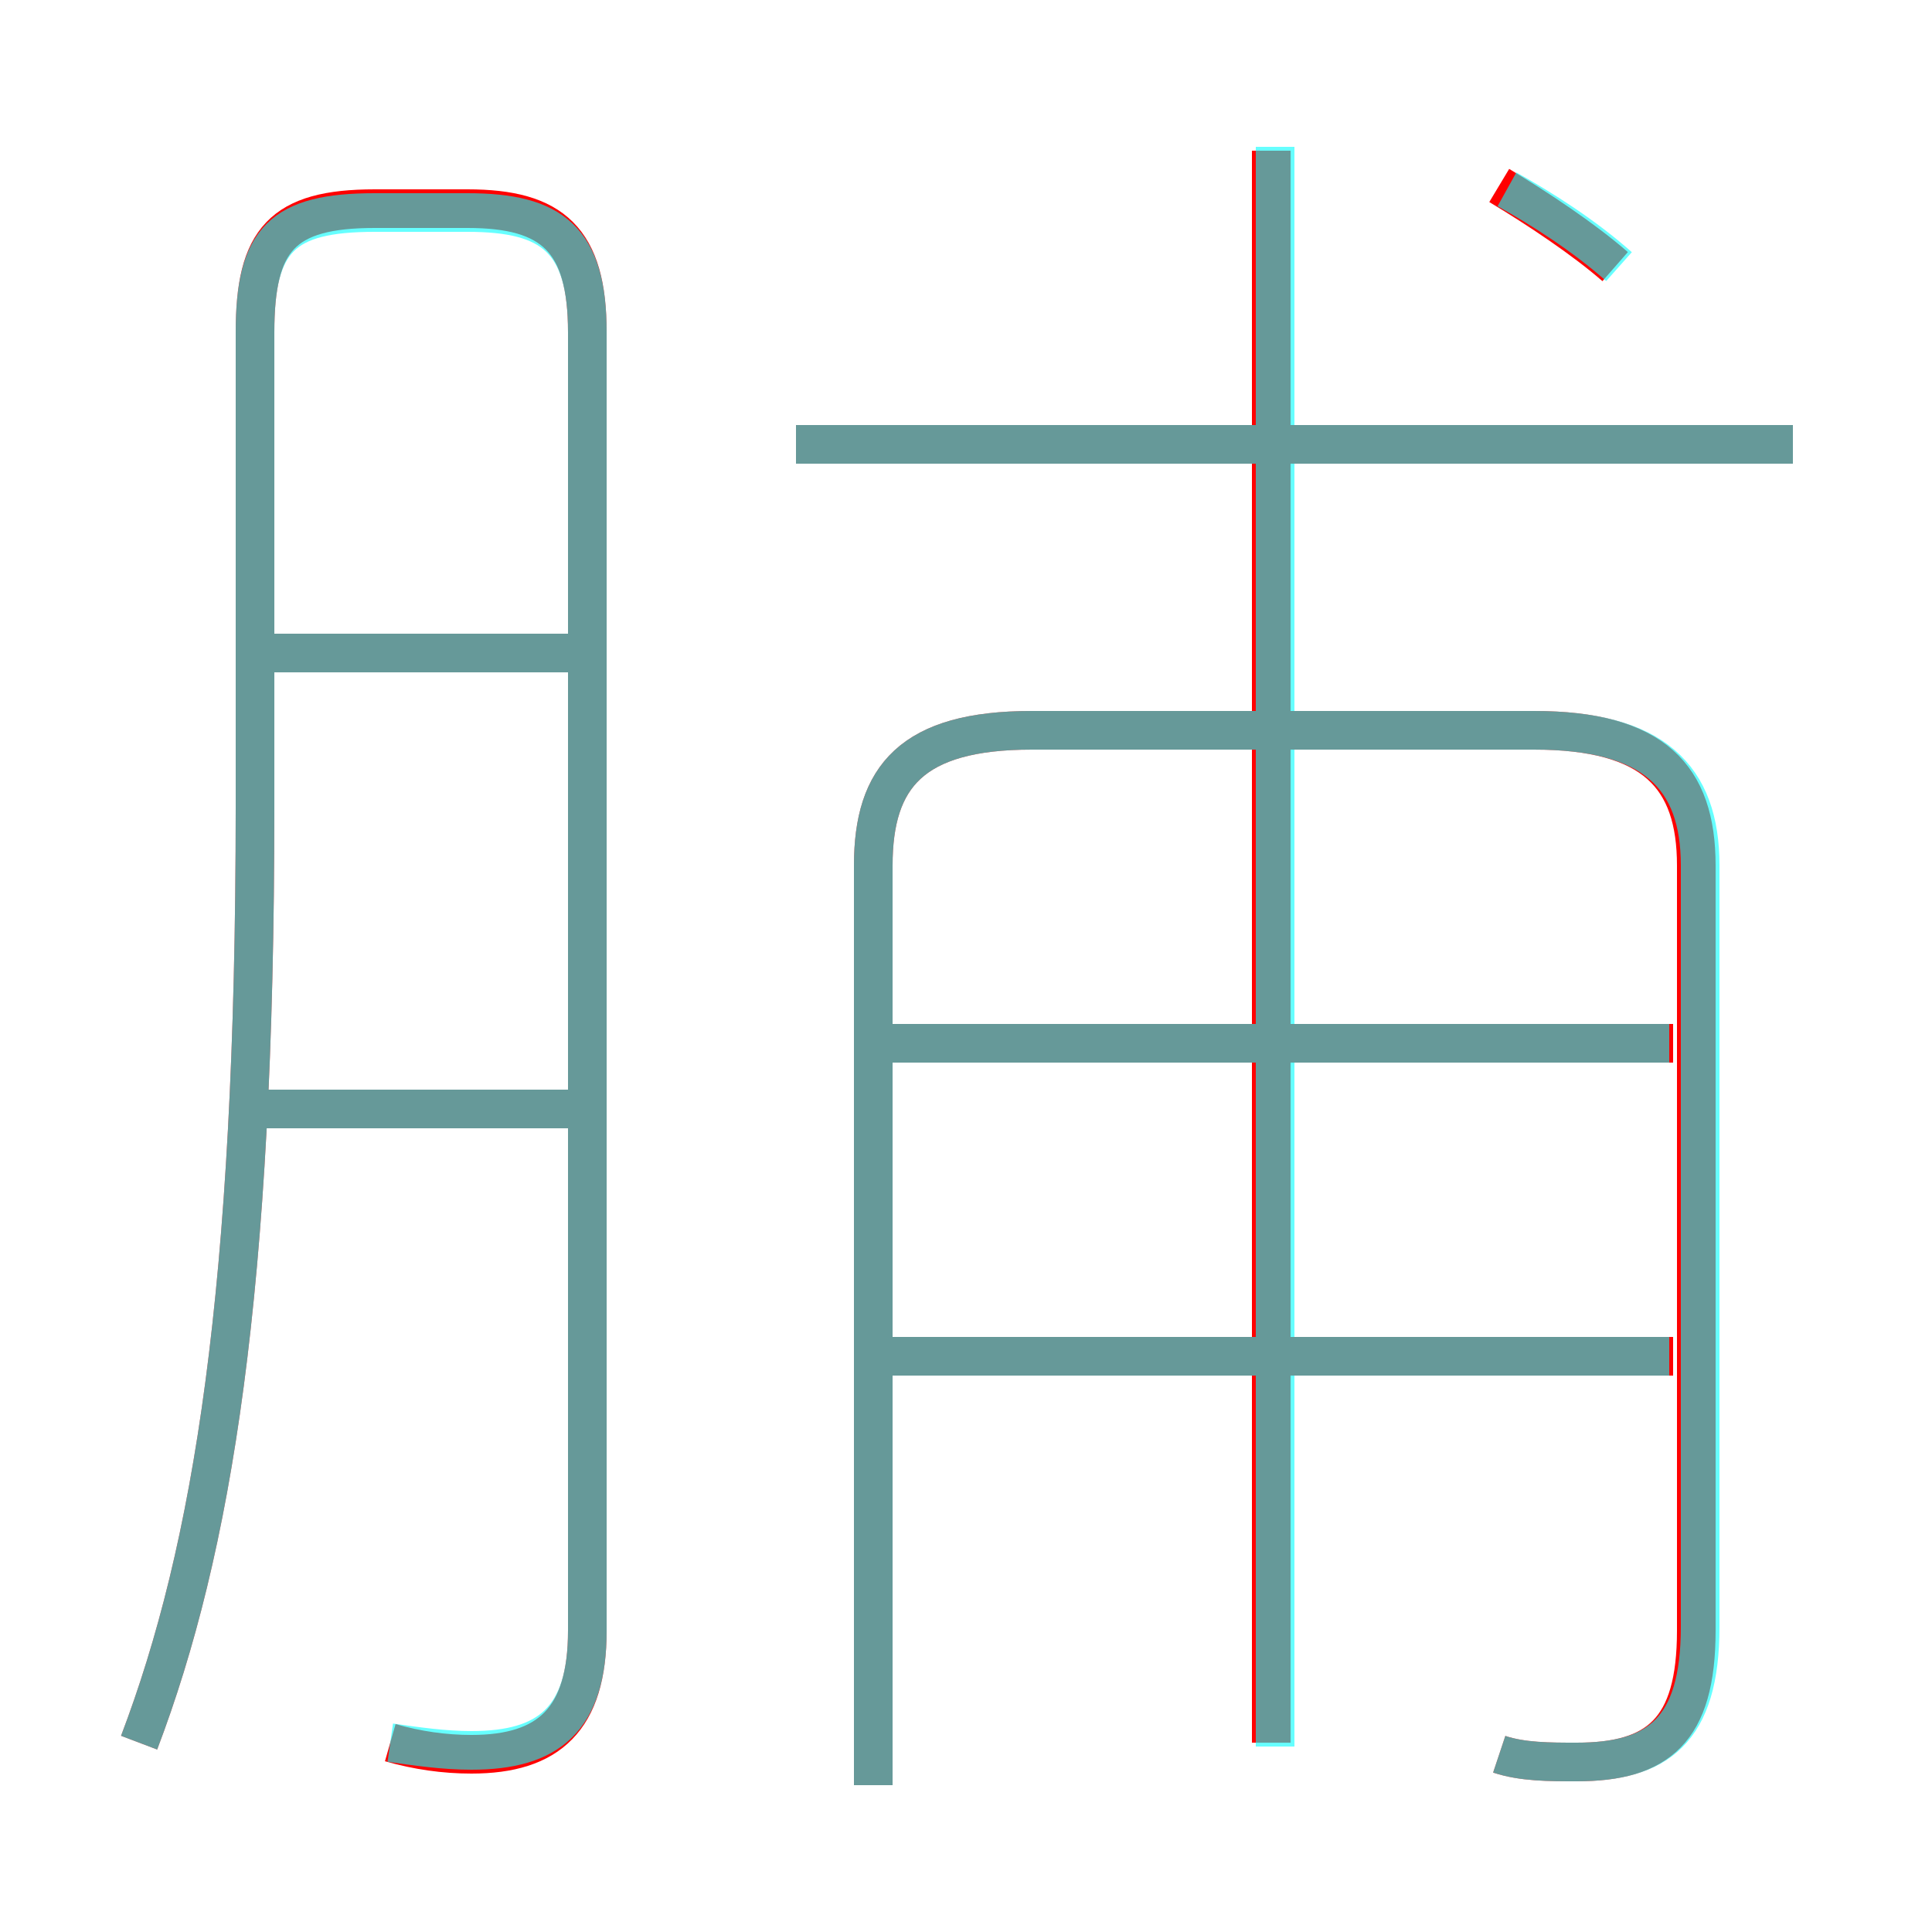 <?xml version='1.0' encoding='utf8'?>
<svg viewBox="0.0 -6.0 50.0 50.0" version="1.1" xmlns="http://www.w3.org/2000/svg">
<rect x="0.0" y="-6.0" width="50.0" height="50.0" fill="#333333" stroke="none"/>
<rect x="-1000" y="-1000" width="2000" height="2000" stroke="white" fill="white"/>
<g style="fill:none;stroke:rgba(255, 0, 0, 1);  stroke-width:1"><path d="M 38.8 1.4 C 39.4 1.6 40.1 1.6 40.8 1.6 C 42.9 1.6 43.9 0.8 43.9 -1.8 L 43.9 -21.6 C 43.9 -23.9 42.8 -25.1 39.7 -25.1 L 26.7 -25.1 C 23.6 -25.1 22.6 -23.9 22.6 -21.6 L 22.6 2.2 M 14.8 -15.3 L 6.1 -15.3 M 10.1 1.1 C 10.8 1.3 11.5 1.4 12.2 1.4 C 14.2 1.4 15.2 0.5 15.2 -1.8 L 15.2 -35.4 C 15.2 -37.8 14.3 -38.6 12.1 -38.6 L 9.7 -38.6 C 7.3 -38.6 6.6 -37.8 6.6 -35.4 L 6.6 -23.1 C 6.6 -10.6 5.5 -3.9 3.6 1.1 M 14.8 -27.1 L 6.3 -27.1 M 43.3 -8.9 L 23.1 -8.9 M 43.3 -17.0 L 23.1 -17.0 M 32.9 1.1 L 32.9 -40.1 M 46.4 -32.5 L 20.6 -32.5 M 41.8 -37.1 C 41.0 -37.8 39.8 -38.6 38.8 -39.2" transform="translate(0.0 38.0)" />
</g>
<g style="fill:none;stroke:rgba(0, 255, 255, 0.6);  stroke-width:1">
<path d="M 38.8 1.4 C 39.4 1.6 40.1 1.6 40.8 1.6 C 42.9 1.6 44.0 0.8 44.0 -1.9 L 44.0 -21.6 C 44.0 -23.9 42.8 -25.1 39.7 -25.1 L 26.7 -25.1 C 23.6 -25.1 22.6 -23.9 22.6 -21.6 L 22.6 2.2 M 14.8 -15.3 L 6.0 -15.3 M 10.1 1.1 C 10.8 1.2 11.5 1.3 12.2 1.3 C 14.2 1.3 15.2 0.5 15.2 -1.8 L 15.2 -35.4 C 15.2 -37.8 14.3 -38.5 12.1 -38.5 L 9.7 -38.5 C 7.3 -38.5 6.6 -37.8 6.6 -35.4 L 6.6 -23.1 C 6.6 -10.6 5.5 -3.9 3.6 1.1 M 14.8 -27.1 L 6.5 -27.1 M 43.2 -8.9 L 23.1 -8.9 M 33.0 1.2 L 33.0 -40.2 M 43.2 -17.0 L 23.1 -17.0 M 46.4 -32.5 L 20.6 -32.5 M 41.9 -37.1 C 41.0 -37.9 39.9 -38.6 39.0 -39.1" transform="translate(0.0 38.0)" />
</g>
</svg>